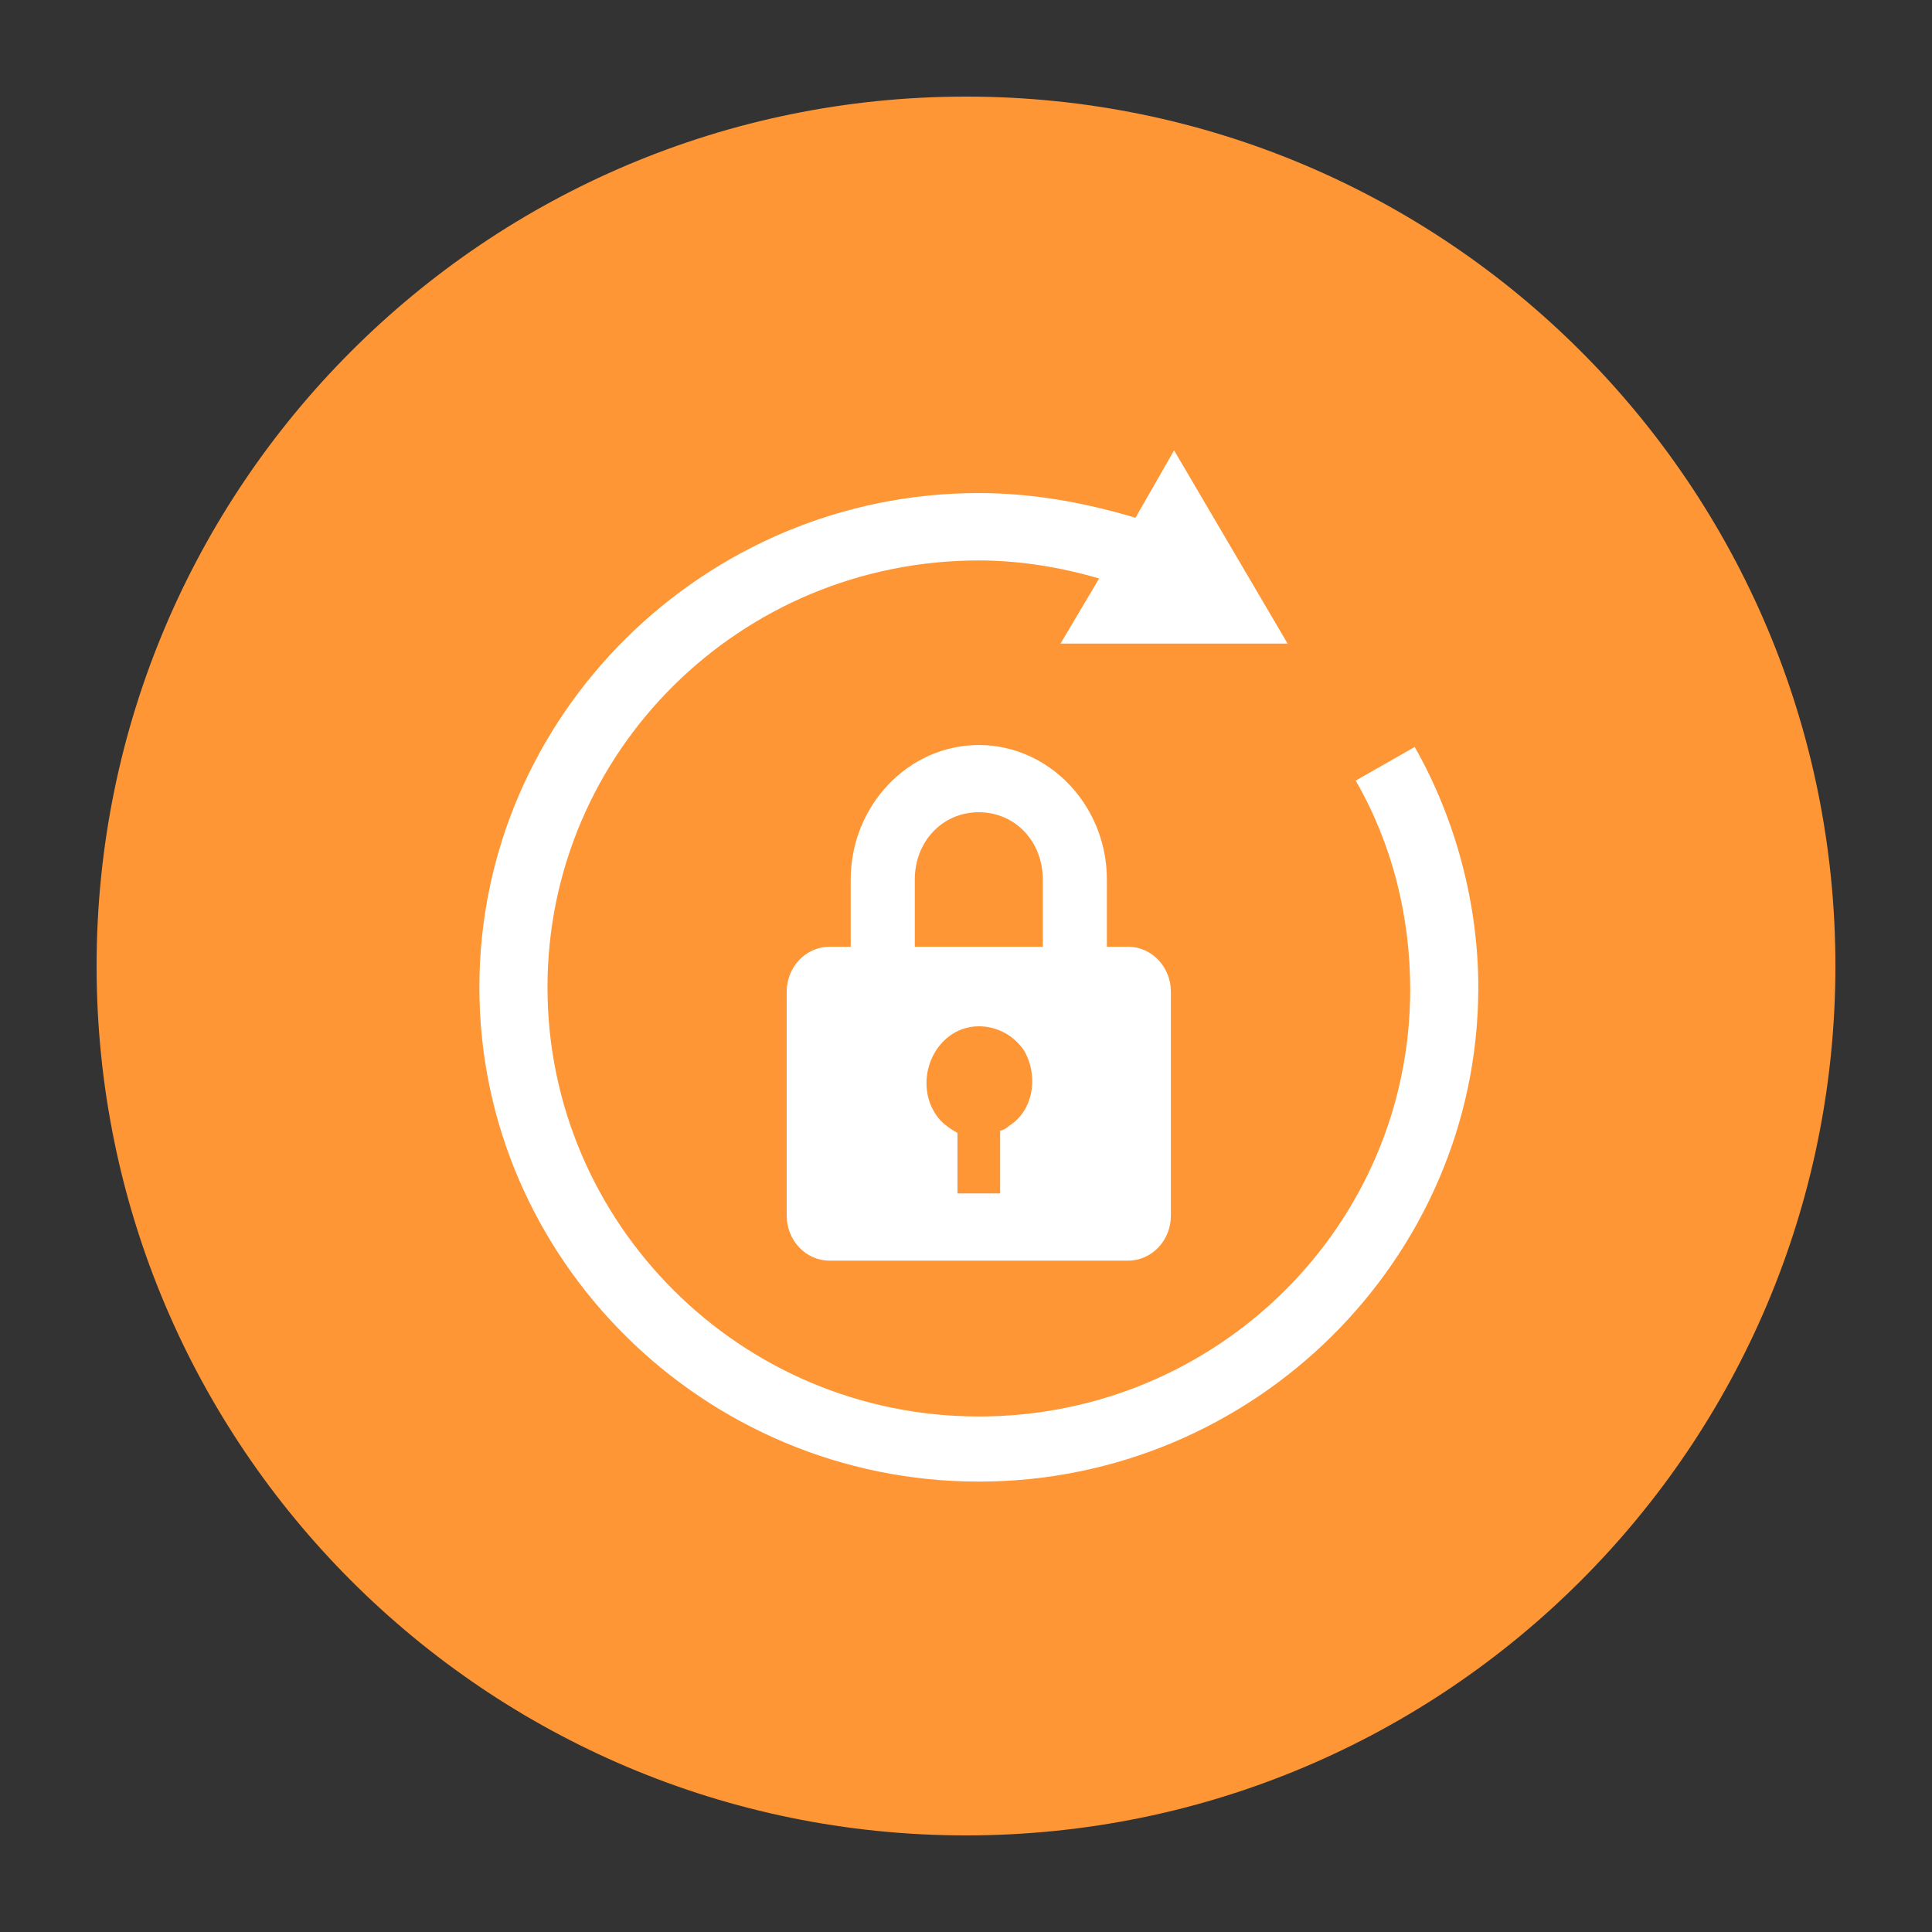 <svg width="24" height="24" viewBox="0 0 24 24" fill="none" xmlns="http://www.w3.org/2000/svg">
<rect x="0" y="0" width="24" height="24" fill="#333333" stroke="none"/>
<path d="M12 22.8C6.035 22.8 1.2 17.965 1.2 12C1.2 6.035 6.035 1.2 12 1.2C17.965 1.2 22.8 6.035 22.8 12C22.8 17.965 17.965 22.8 12 22.8Z" fill="#FE9636"/>
<path d="M12.159 9.255C11.284 9.255 10.568 10.007 10.568 10.926V11.761H10.303C10.011 11.761 9.773 12.012 9.773 12.318V15.103C9.773 15.409 10.011 15.66 10.303 15.66H14.015C14.307 15.66 14.545 15.409 14.545 15.103V12.318C14.545 12.012 14.307 11.761 14.015 11.761H13.75V10.926C13.75 10.007 13.034 9.255 12.159 9.255ZM12.53 13.989C12.504 14.017 12.451 14.045 12.424 14.045V14.825H11.894V14.073C11.788 14.017 11.682 13.934 11.629 13.85C11.417 13.544 11.496 13.098 11.788 12.875C12.079 12.652 12.504 12.736 12.716 13.042C12.902 13.349 12.848 13.794 12.53 13.989ZM12.954 11.761H11.364V10.926C11.364 10.452 11.708 10.09 12.159 10.09C12.61 10.09 12.954 10.452 12.954 10.926V11.761Z" fill="white"/>
<path d="M17.574 9.279L16.841 9.697C17.292 10.479 17.518 11.372 17.518 12.293C17.518 15.224 15.12 17.596 12.159 17.596C9.198 17.596 6.801 15.196 6.801 12.265C6.801 9.335 9.198 6.962 12.159 6.962C12.667 6.962 13.174 7.046 13.654 7.186L13.174 7.995H15.995L14.585 5.595L14.105 6.432C13.456 6.237 12.808 6.125 12.159 6.125C8.747 6.125 5.955 8.888 5.955 12.265C5.955 15.642 8.747 18.405 12.159 18.405C15.572 18.405 18.364 15.642 18.364 12.265C18.364 11.232 18.082 10.172 17.574 9.279Z" fill="white"/>
</svg>
